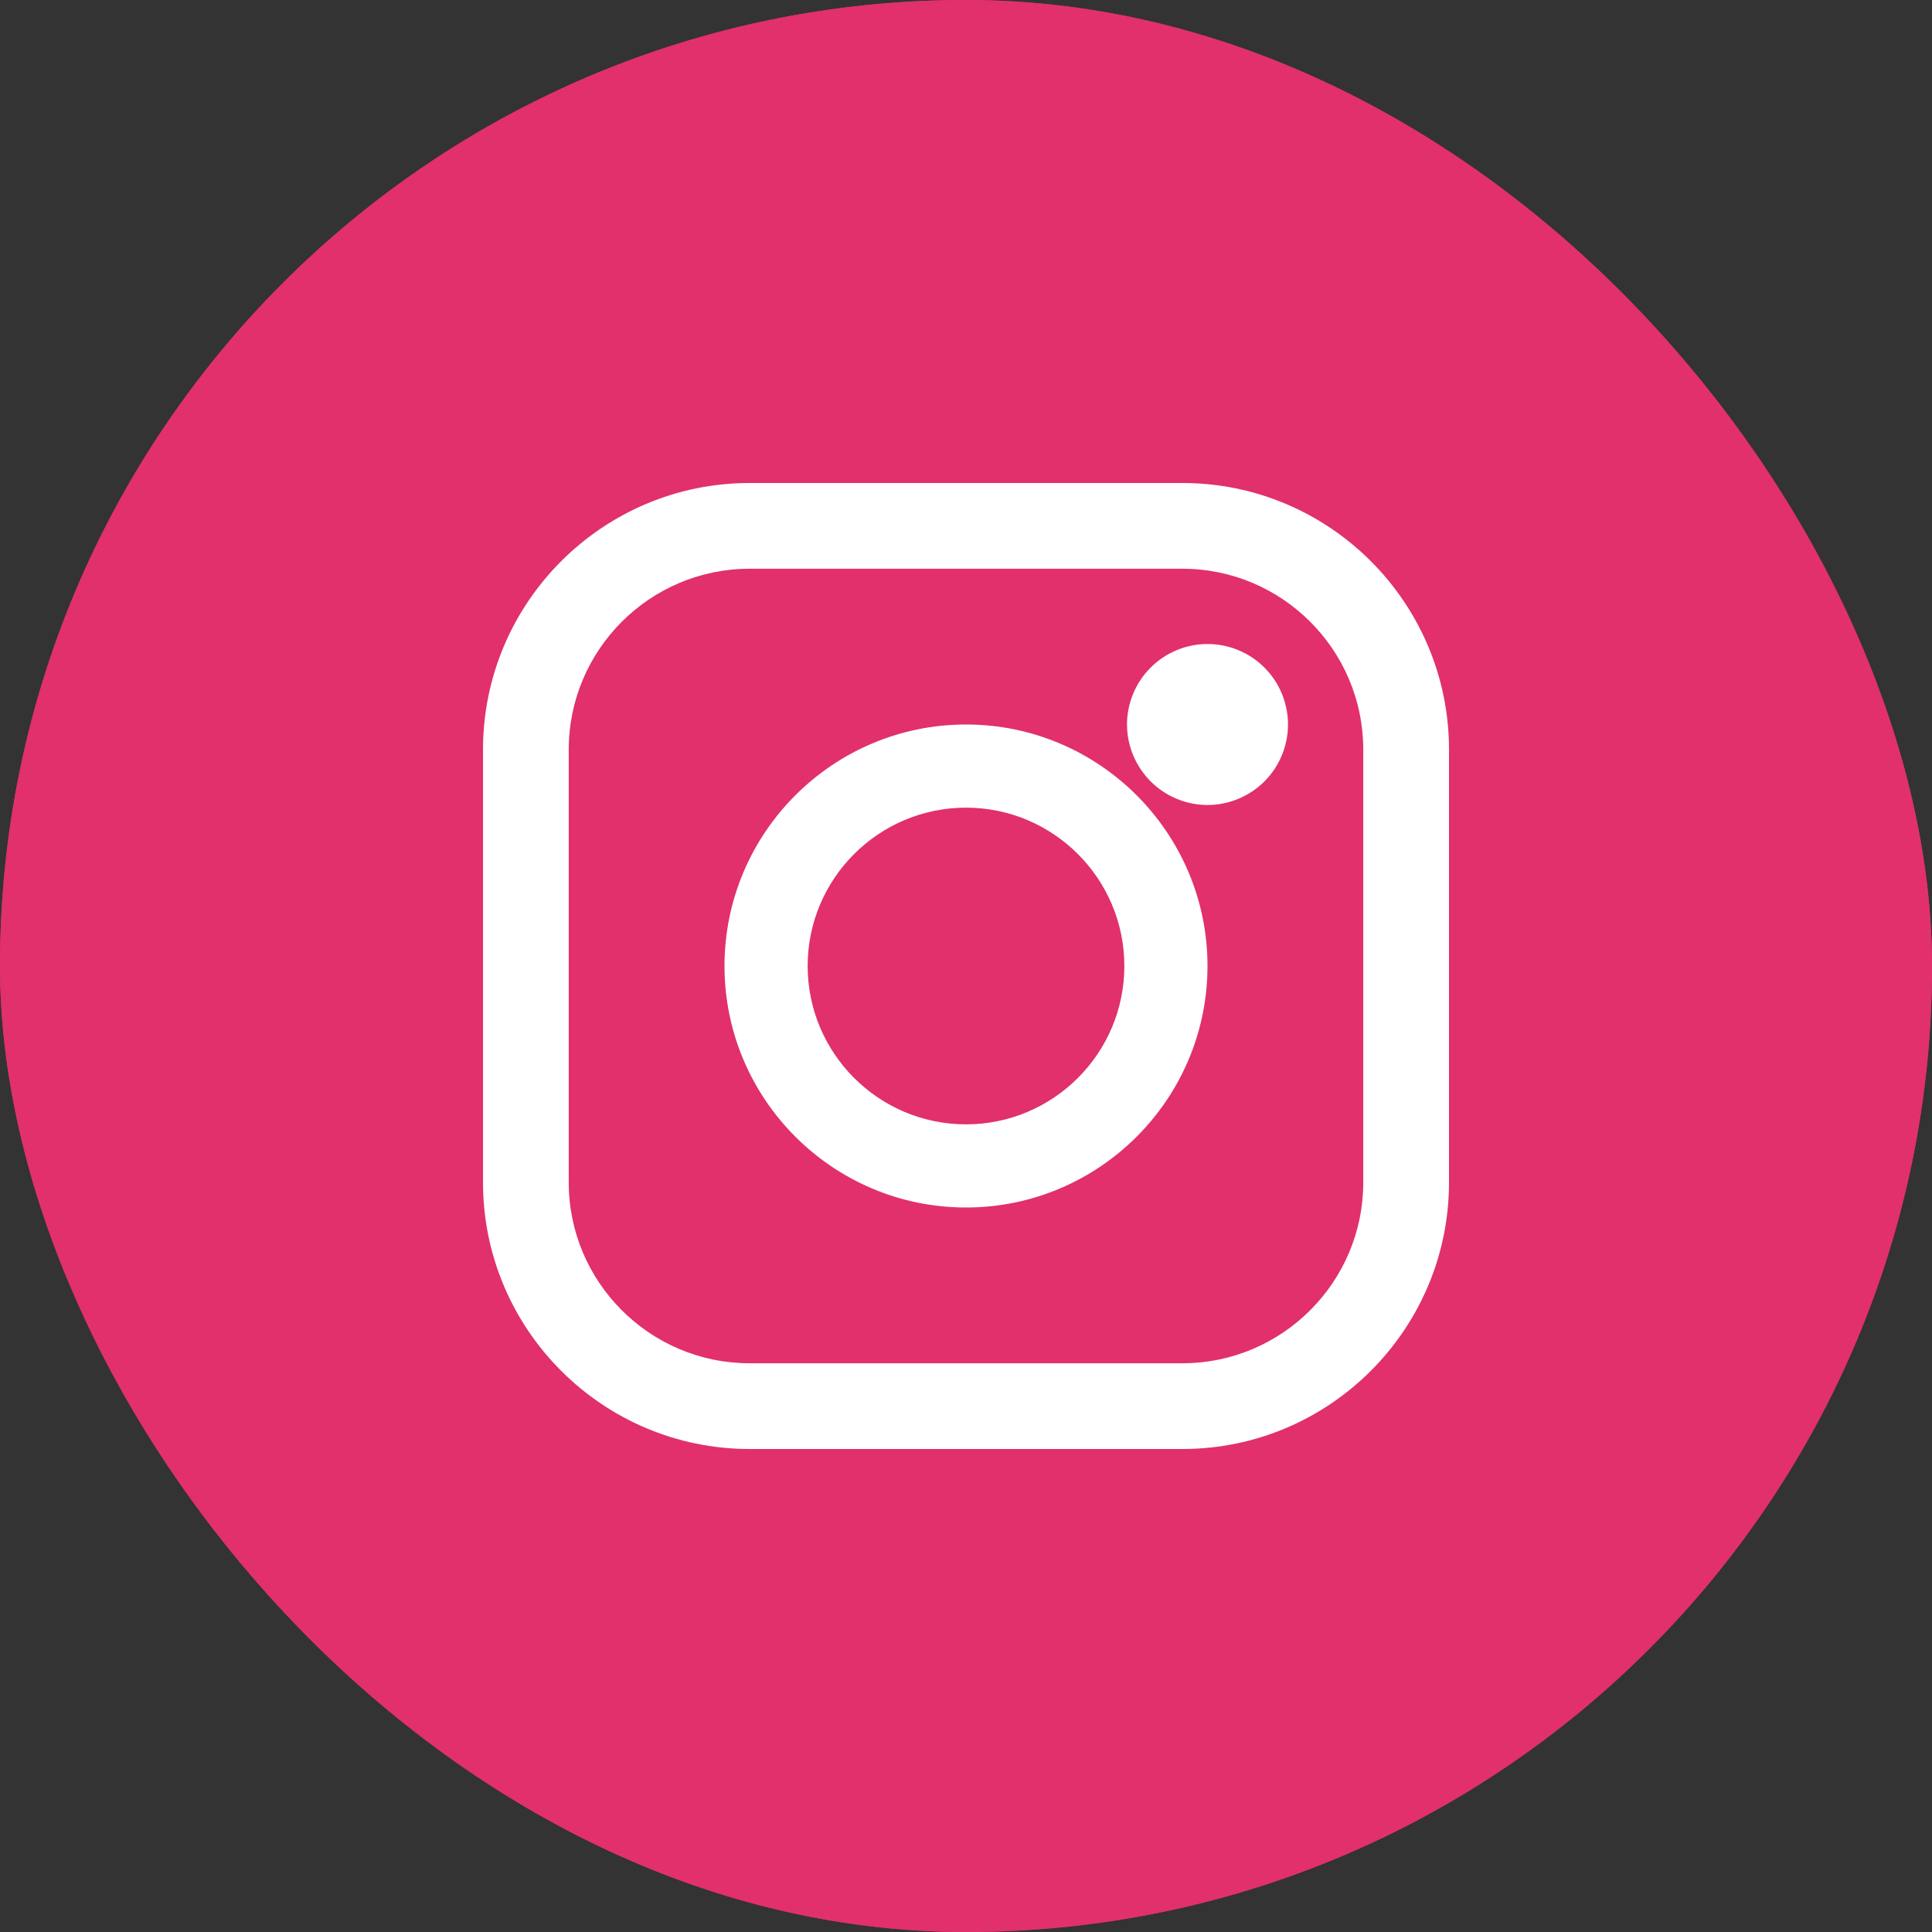 <svg width="24" height="24" viewBox="0 0 24 24" fill="none" xmlns="http://www.w3.org/2000/svg">
<rect x="0" y="0" width="24" height="24" fill="#333333" stroke="none"/>
<rect width="24" height="24" rx="12" fill="#E1306C"/>
<rect width="24" height="24" rx="12" fill="#E1306C"/>
<path d="M14.688 6H9.312C7.486 6 6 7.486 6 9.312V14.688C6 16.515 7.486 18 9.312 18H14.688C16.515 18 18 16.514 18 14.688V9.312C18 7.486 16.515 6 14.688 6ZM16.935 14.688C16.935 15.927 15.927 16.935 14.688 16.935H9.312C8.073 16.935 7.065 15.927 7.065 14.688V9.312C7.065 8.073 8.073 7.065 9.312 7.065H14.688C15.927 7.065 16.935 8.073 16.935 9.312V14.688H16.935Z" fill="white"/>
<path d="M12 9C10.346 9 9 10.346 9 12C9 13.654 10.346 15 12 15C13.654 15 15 13.654 15 12C15 10.346 13.654 9 12 9ZM12 13.967C10.915 13.967 10.033 13.085 10.033 12C10.033 10.915 10.915 10.033 12 10.033C13.085 10.033 13.967 10.915 13.967 12C13.967 13.085 13.085 13.967 12 13.967Z" fill="white"/>
<path d="M15 8C14.737 8 14.479 8.106 14.294 8.293C14.107 8.478 14 8.736 14 9C14 9.263 14.107 9.521 14.294 9.707C14.479 9.893 14.737 10 15 10C15.264 10 15.521 9.893 15.707 9.707C15.894 9.521 16 9.263 16 9C16 8.736 15.894 8.478 15.707 8.293C15.522 8.106 15.264 8 15 8Z" fill="white"/>
<defs>
<linearGradient id="paint0_linear" x1="1.5" y1="24" x2="22.5" y2="-3.29688e-07" gradientUnits="userSpaceOnUse">
<stop offset="0.144" stop-color="#FE833E"/>
<stop offset="0.505" stop-color="#E3407D"/>
<stop offset="0.851" stop-color="#6934C4"/>
</linearGradient>
</defs>
</svg>
